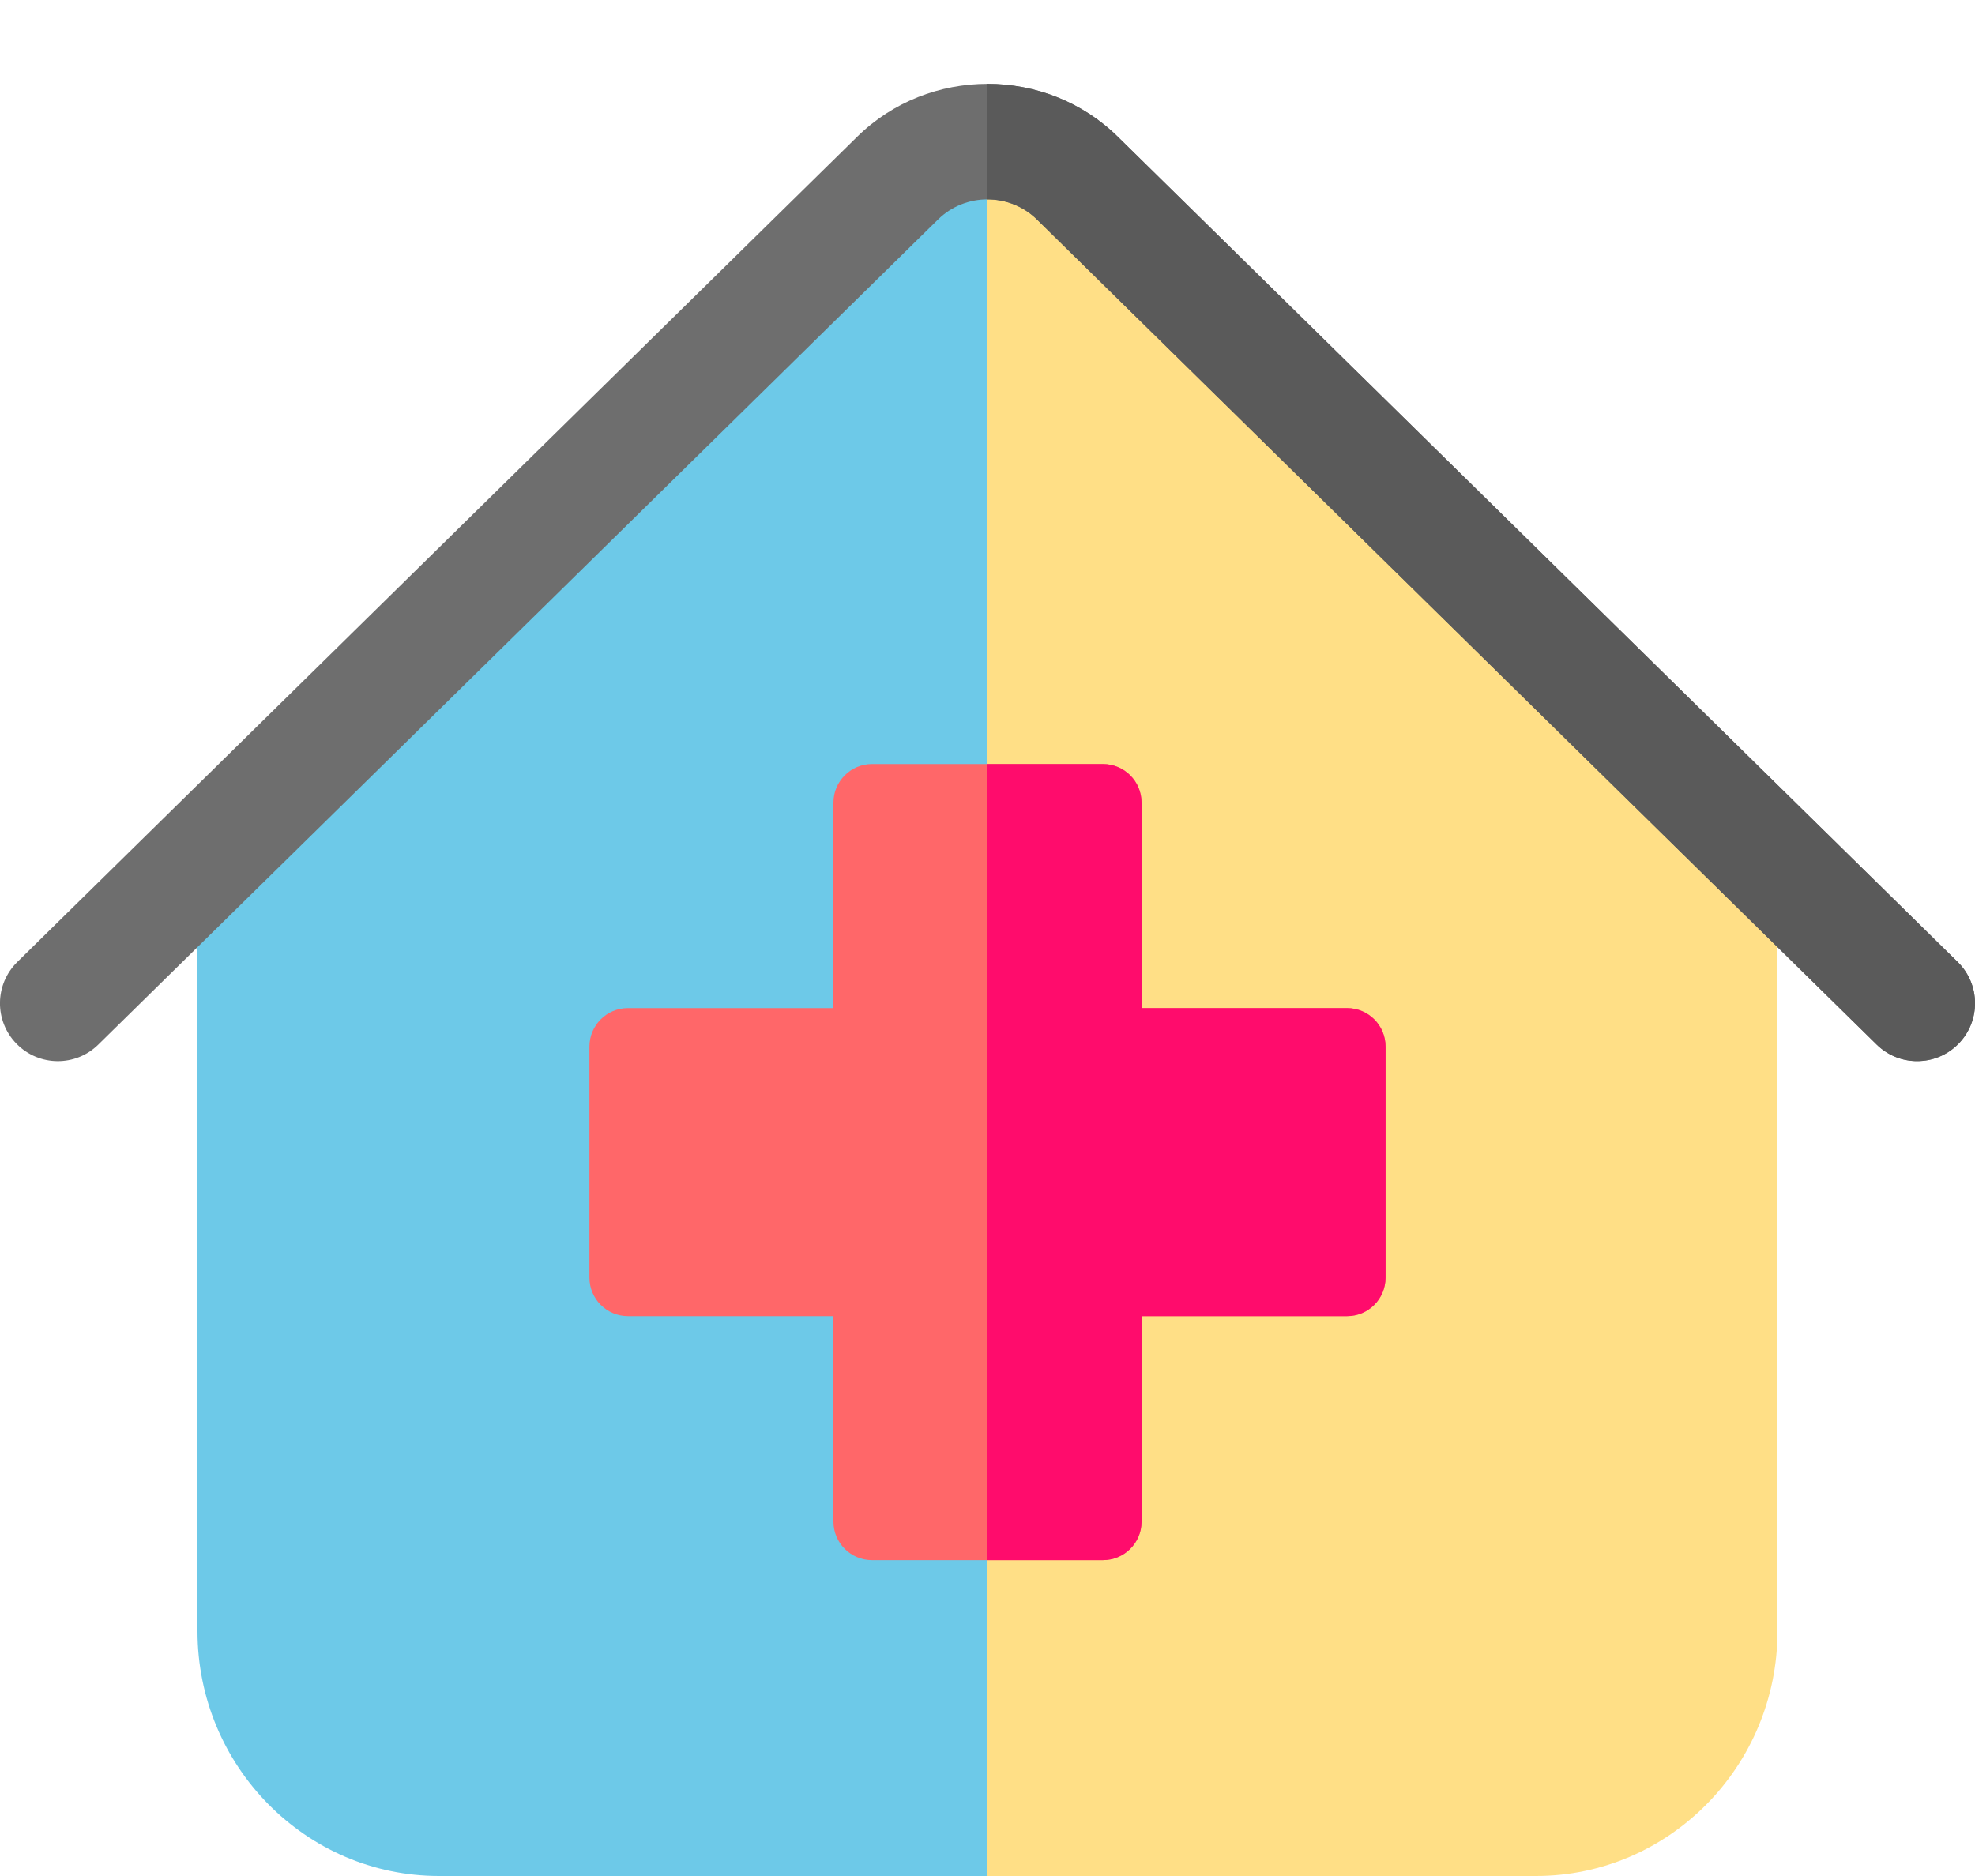 <svg width="20" height="19" viewBox="0 0 20 19" fill="none" xmlns="http://www.w3.org/2000/svg">
<path d="M18 9.471V16.52C18 17.887 16.903 19 15.554 19H10V2C10.459 2 10.919 2.174 11.268 2.523L17.832 9.064C17.939 9.171 18 9.318 18 9.471Z" fill="#FFC10E" fill-opacity="0.5"/>
<path d="M2 9.471V16.52C2 17.887 3.097 19 4.446 19H10V2C9.541 2 9.081 2.174 8.732 2.523L2.168 9.064C2.061 9.171 2 9.318 2 9.471Z" fill="#49BCE2" fill-opacity="0.8"/>
<path d="M19.832 10.572C19.717 10.689 19.566 10.747 19.414 10.747C19.266 10.747 19.118 10.691 19.004 10.579L10.501 2.223C10.363 2.087 10.181 2.019 10 2.019C9.819 2.019 9.637 2.087 9.499 2.223L0.996 10.579C0.766 10.806 0.395 10.803 0.168 10.572C-0.059 10.341 -0.056 9.97 0.175 9.743L8.678 1.387C9.042 1.028 9.521 0.849 10 0.849C10.479 0.849 10.958 1.028 11.322 1.387L19.825 9.743C20.056 9.97 20.059 10.341 19.832 10.572Z" fill="#6E6E6E"/>
<path d="M14.031 10.6V12.939C14.031 13.155 13.857 13.33 13.641 13.33H11.56V15.411C11.56 15.626 11.385 15.801 11.169 15.801H8.831C8.615 15.801 8.44 15.626 8.44 15.411V13.33H6.359C6.143 13.33 5.969 13.155 5.969 12.939V10.6C5.969 10.385 6.143 10.21 6.359 10.21H8.44V8.129C8.44 7.913 8.615 7.738 8.831 7.738H11.169C11.385 7.738 11.56 7.913 11.56 8.129V10.21H13.641C13.857 10.21 14.031 10.385 14.031 10.6Z" fill="#FF6769"/>
<path d="M14.031 10.6V12.939C14.031 13.155 13.857 13.33 13.641 13.33H11.56V15.411C11.56 15.626 11.385 15.801 11.169 15.801H10V7.738H11.169C11.385 7.738 11.56 7.913 11.56 8.129V10.21H13.641C13.857 10.21 14.031 10.385 14.031 10.6Z" fill="#FF0C6C"/>
<path d="M19.832 10.572C19.717 10.689 19.566 10.747 19.414 10.747C19.266 10.747 19.118 10.691 19.004 10.579L10.501 2.223C10.363 2.087 10.181 2.019 10 2.019V0.849C10.479 0.849 10.958 1.028 11.322 1.387L19.825 9.743C20.056 9.97 20.059 10.341 19.832 10.572Z" fill="#5A5A5A"/>
</svg>
